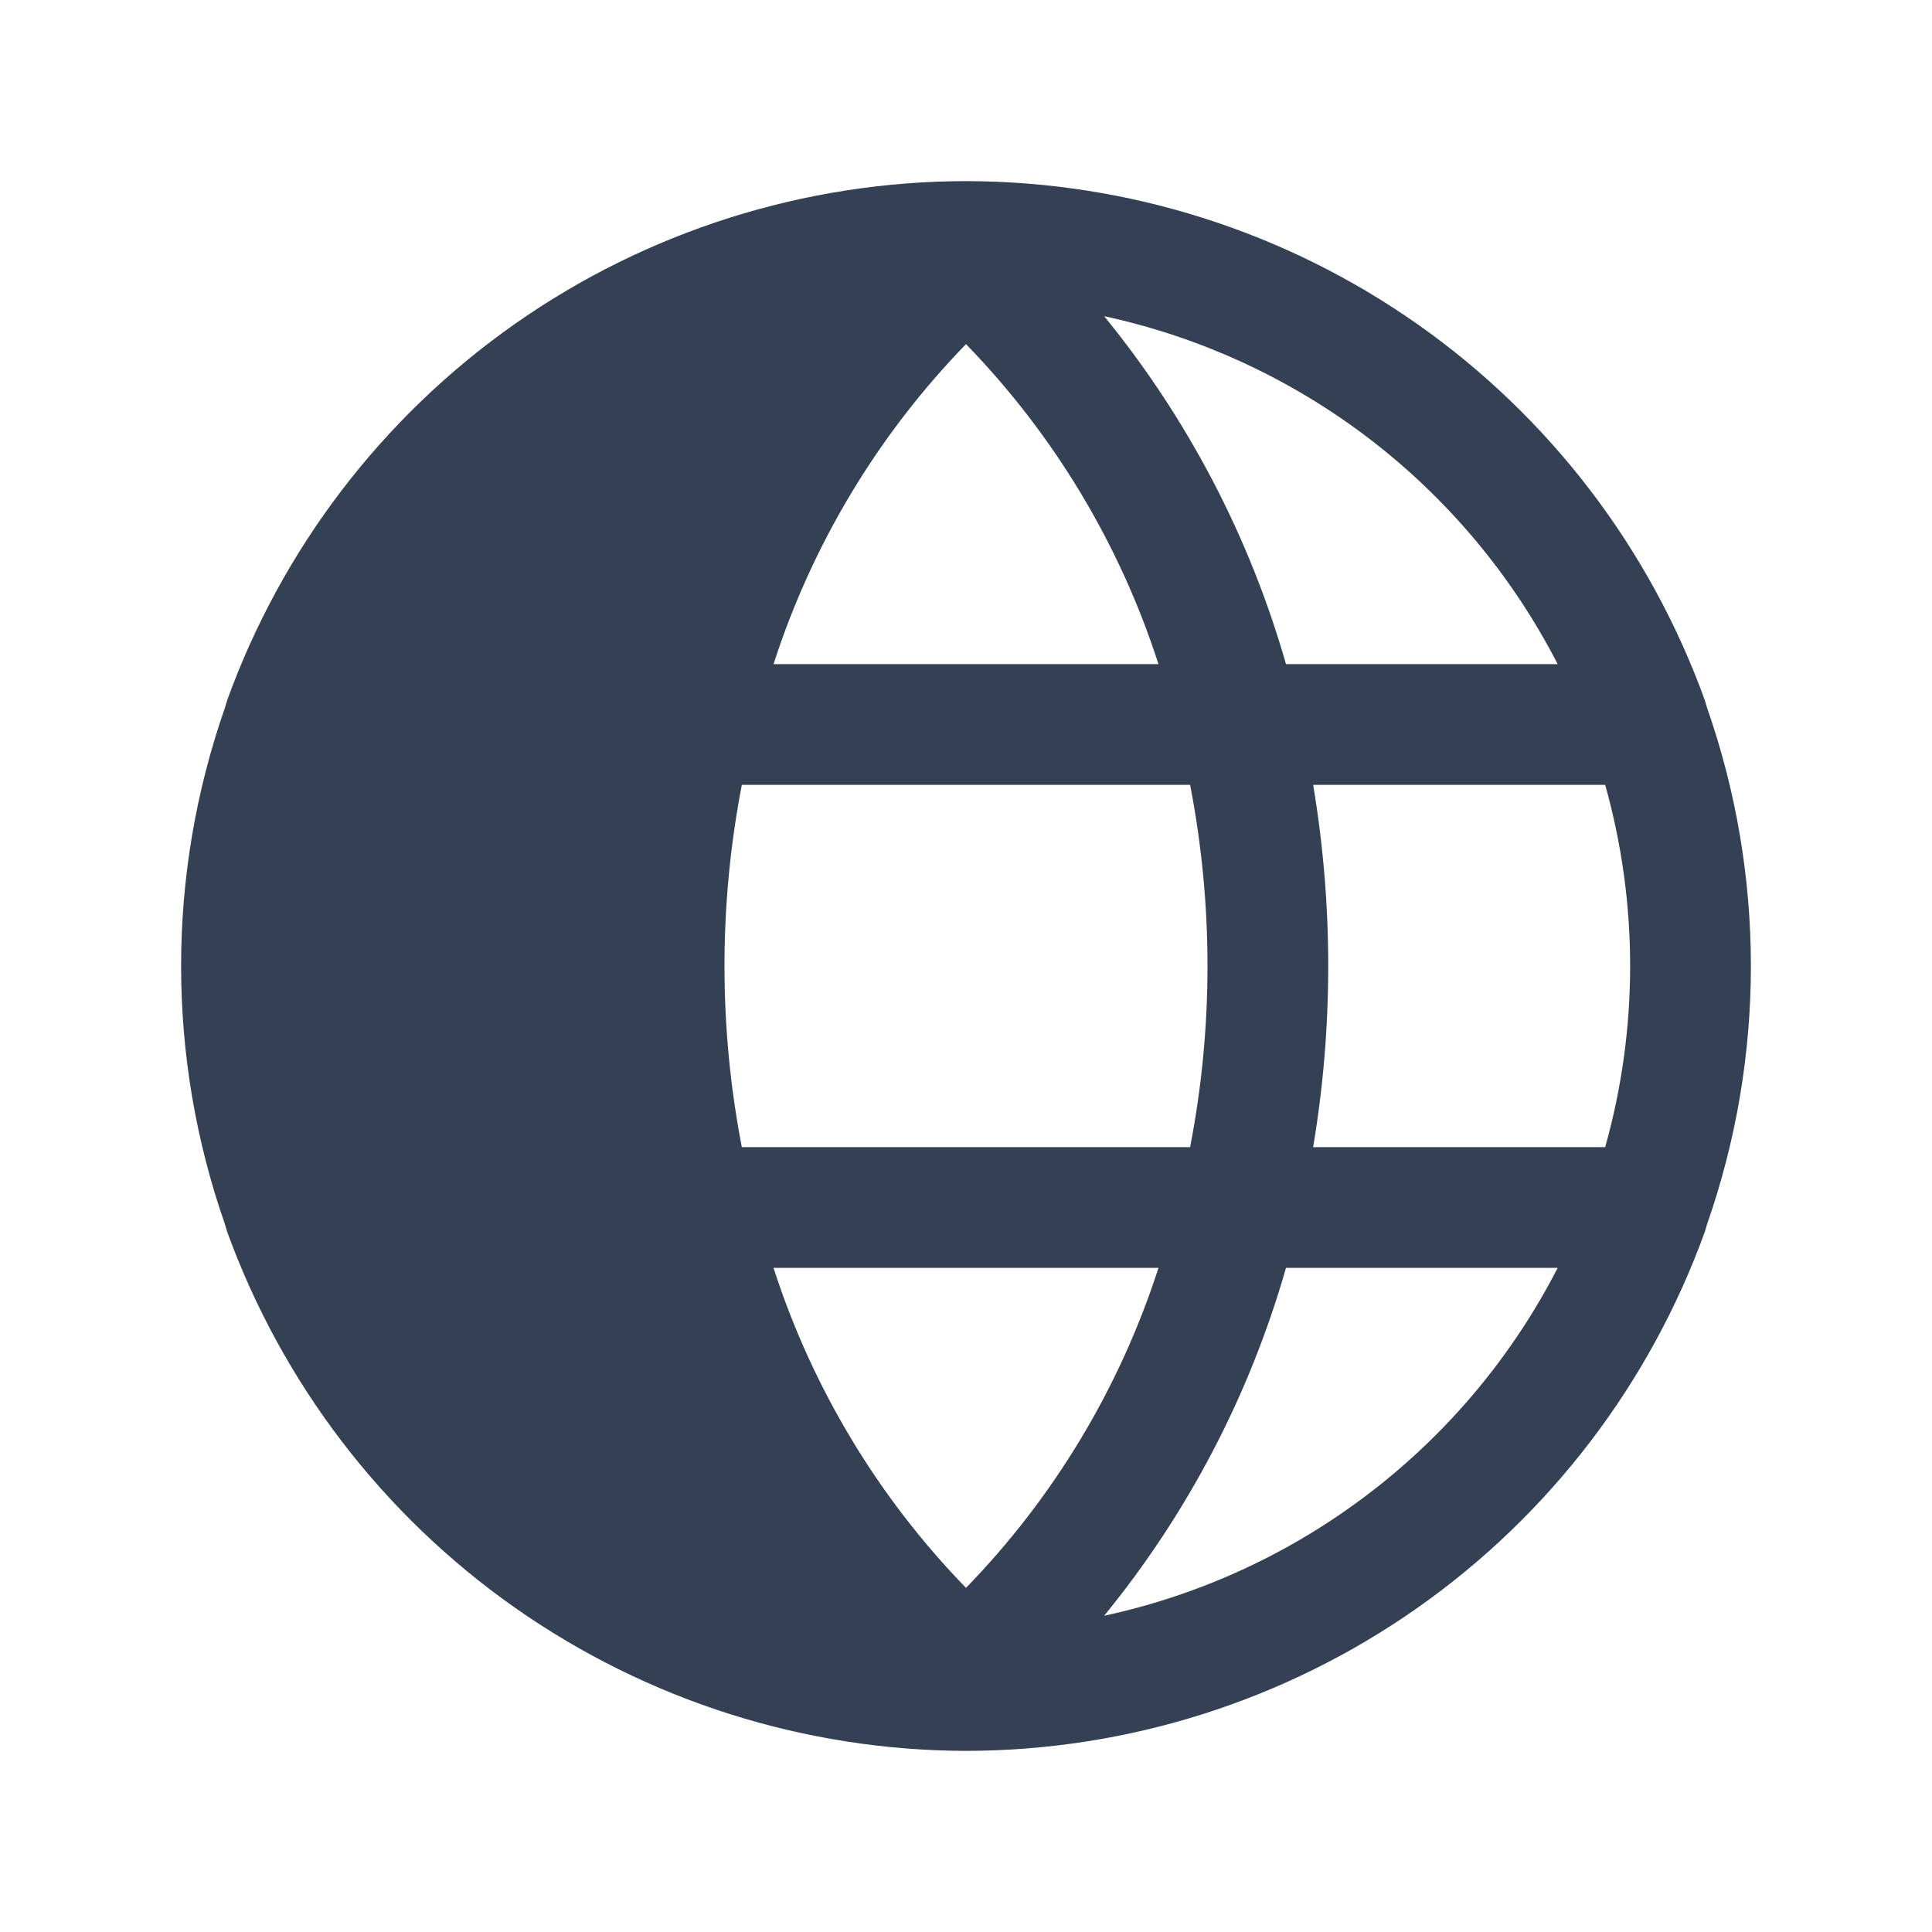 <svg width="32" height="32" viewBox="0 0 32 32" fill="none" xmlns="http://www.w3.org/2000/svg">
<path d="M28.238 20.4L28.275 20.275C29.242 17.507 29.242 14.493 28.275 11.725L28.238 11.6C27.328 9.083 25.666 6.907 23.476 5.368C21.287 3.83 18.676 3.003 16 3C13.324 3.003 10.713 3.83 8.524 5.368C6.334 6.907 4.672 9.083 3.762 11.6L3.725 11.725C2.758 14.493 2.758 17.507 3.725 20.275L3.762 20.4C4.675 22.915 6.338 25.089 8.527 26.627C10.716 28.165 13.325 28.994 16 29C18.676 28.997 21.287 28.17 23.476 26.632C25.666 25.093 27.328 22.917 28.238 20.4ZM16 5.7C17.456 7.198 18.547 9.012 19.188 11H12.812C13.453 9.012 14.544 7.198 16 5.7ZM12.812 21H19.188C18.547 22.988 17.456 24.802 16 26.3C14.544 24.802 13.453 22.988 12.812 21ZM12.287 19C11.904 17.018 11.904 14.982 12.287 13H19.712C20.096 14.982 20.096 17.018 19.712 19H12.287ZM21.75 13H26.587C27.138 14.962 27.138 17.038 26.587 19H21.75C22.083 17.014 22.083 14.986 21.75 13ZM25.8 11H21.3C20.698 8.894 19.673 6.933 18.288 5.237C19.888 5.583 21.392 6.279 22.691 7.275C23.99 8.272 25.052 9.544 25.8 11ZM18.288 26.762C19.673 25.067 20.698 23.106 21.3 21H25.8C25.052 22.456 23.99 23.728 22.691 24.724C21.392 25.721 19.888 26.417 18.288 26.762Z" fill="#344054"/>
</svg>

